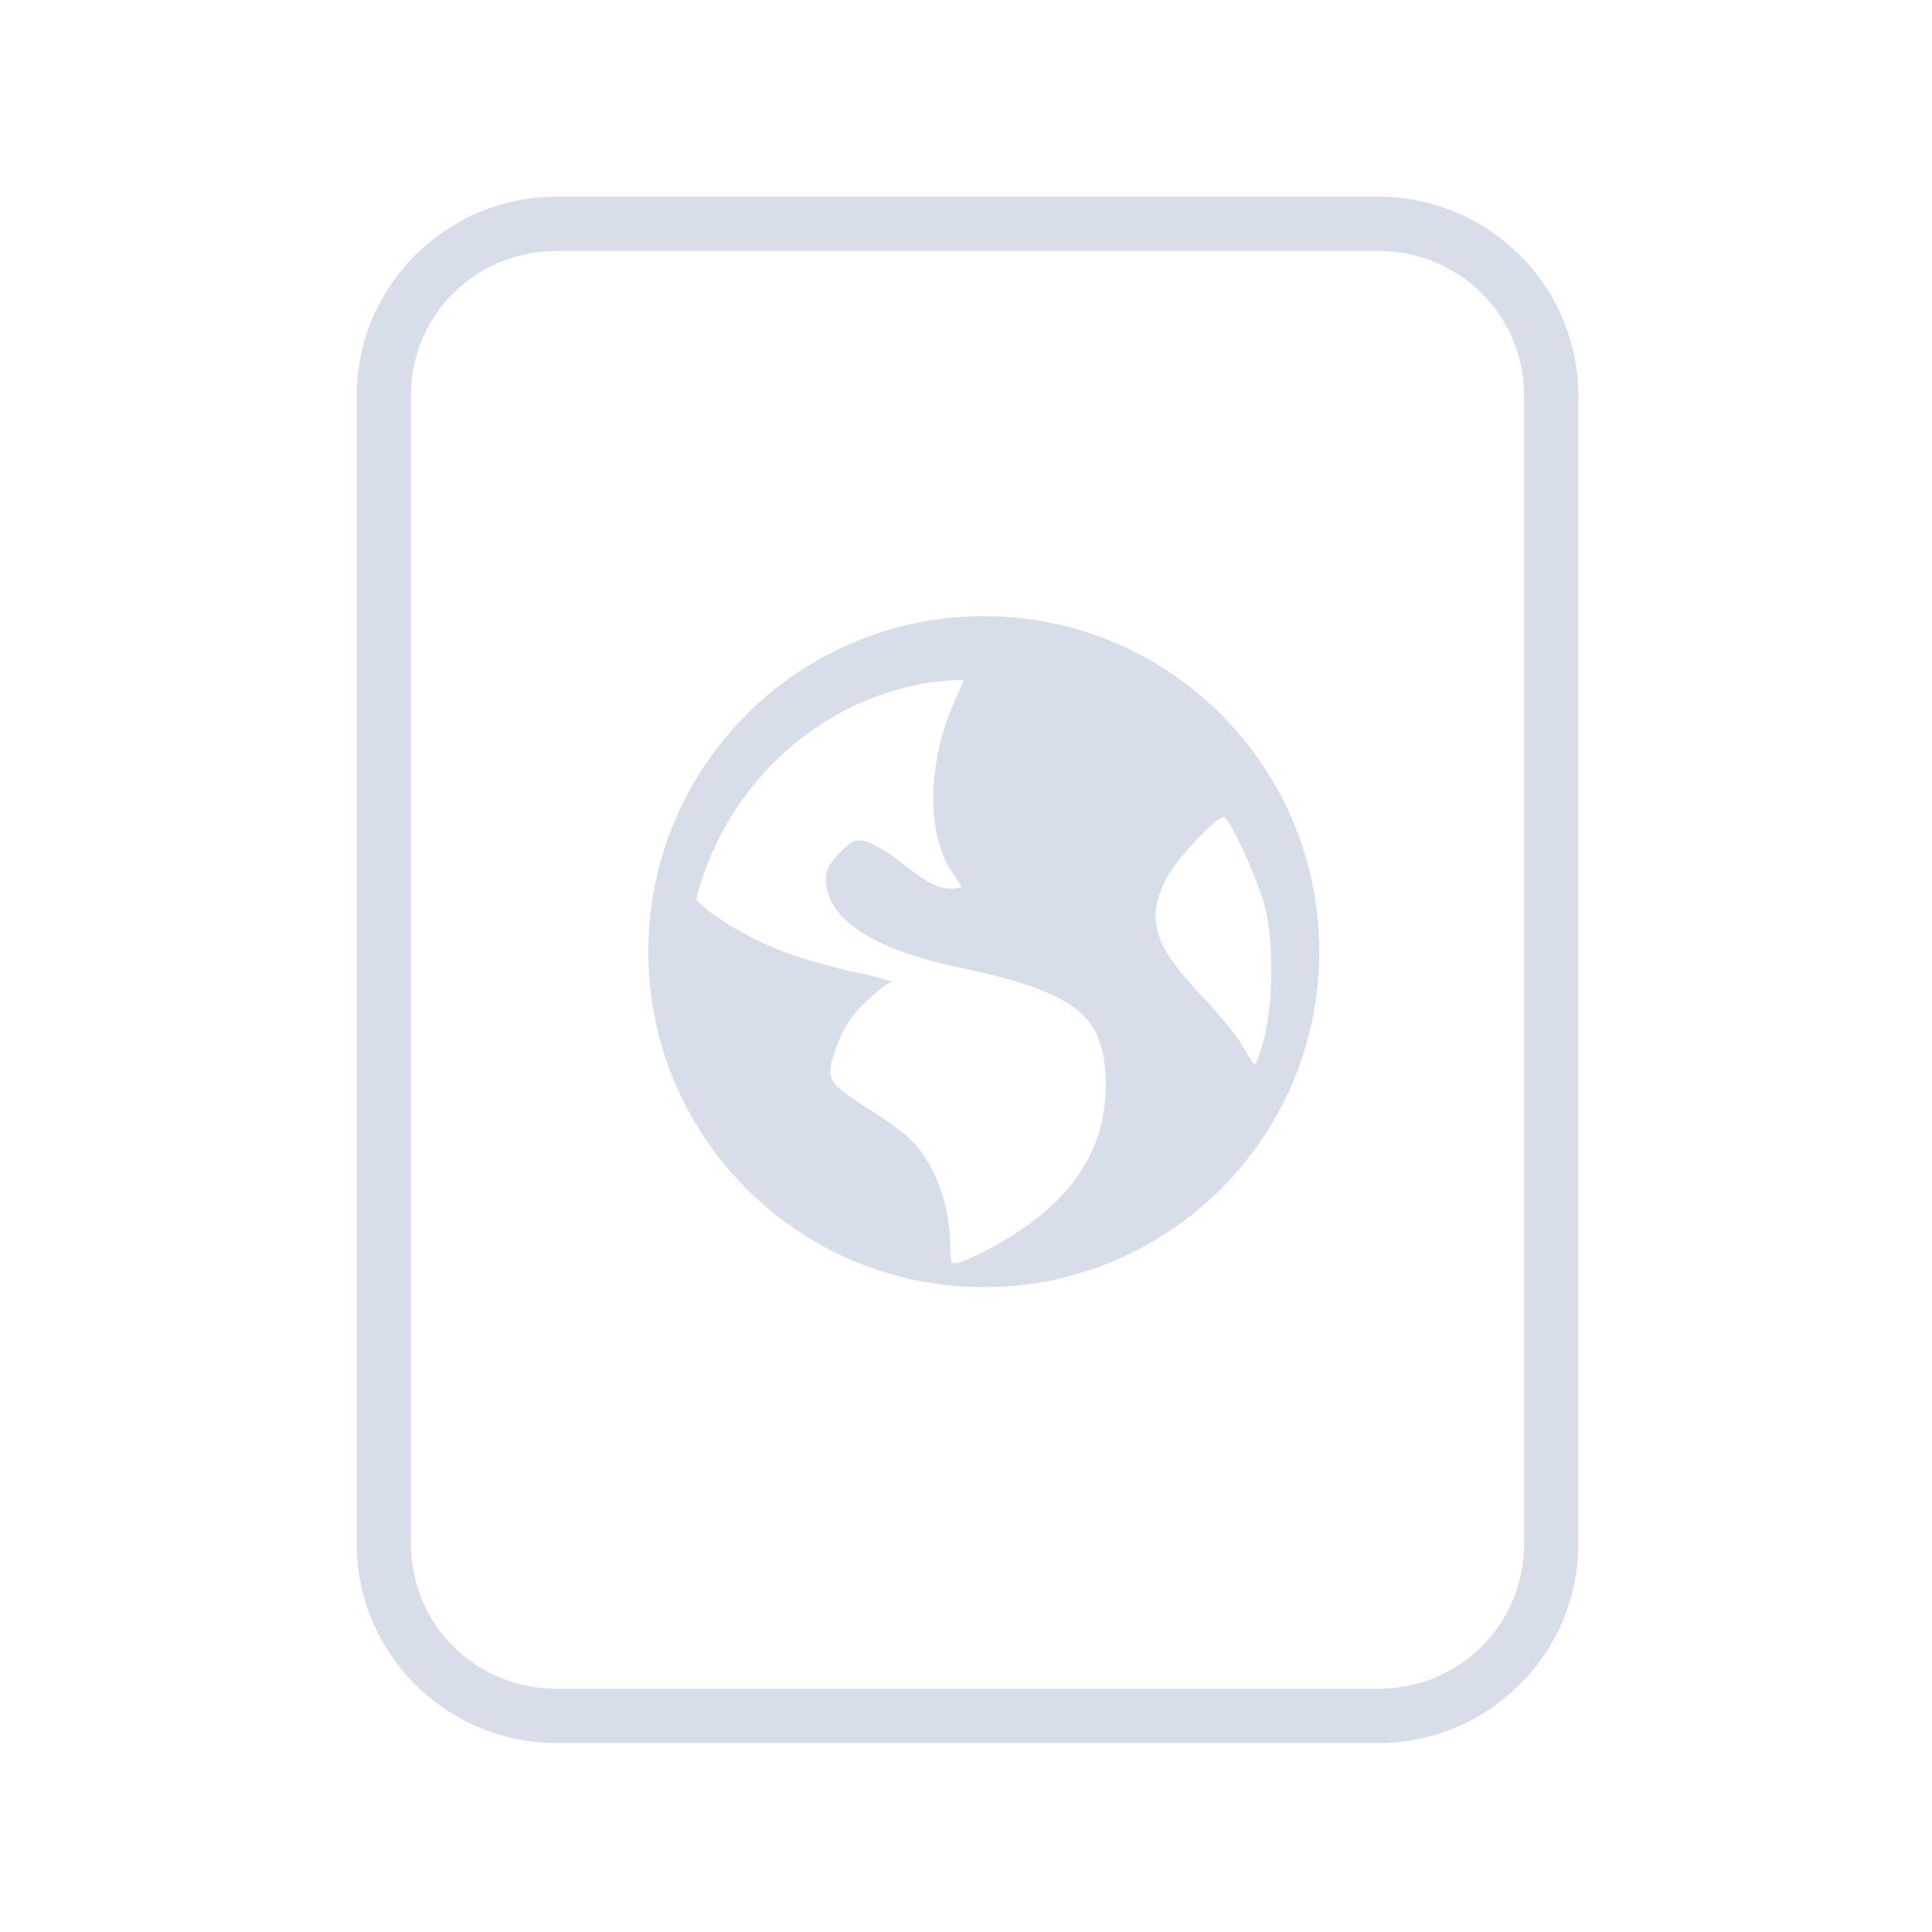<?xml version='1.0' encoding='UTF-8'?>
<svg xmlns:inkscape="http://www.inkscape.org/namespaces/inkscape" xmlns:sodipodi="http://sodipodi.sourceforge.net/DTD/sodipodi-0.dtd" xmlns:xlink="http://www.w3.org/1999/xlink" xmlns="http://www.w3.org/2000/svg" xmlns:svg="http://www.w3.org/2000/svg" xmlns:rdf="http://www.w3.org/1999/02/22-rdf-syntax-ns#" xmlns:cc="http://creativecommons.org/ns#" xmlns:dc="http://purl.org/dc/elements/1.1/" width="64" height="64" version="1.1" id="svg73" sodipodi:docname="accessories-ebook-reader.svg" inkscape:version="1.4 (e7c3feb100, 2024-10-09)">
  <sodipodi:namedview pagecolor="#f5f7fa" bordercolor="#666666" borderopacity="1" objecttolerance="10" gridtolerance="10" guidetolerance="10" inkscape:pageopacity="0" inkscape:pageshadow="2" inkscape:window-width="1183" inkscape:window-height="669" id="namedview75" showgrid="false" inkscape:zoom="4.4470387" inkscape:cx="19.451146" inkscape:cy="8.3201435" inkscape:window-x="334" inkscape:window-y="210" inkscape:window-maximized="0" inkscape:current-layer="g877" inkscape:document-rotation="0" inkscape:pagecheckerboard="0" inkscape:showpageshadow="2" inkscape:deskcolor="#d1d1d1"/>
  <defs id="defs29">
    <style id="current-color-scheme" type="text/css">.ColorScheme-Text {color:#d8dee9} .ColorScheme-Highlight {color:#3b4252}</style></defs>
  <g id="g877" transform="matrix(1.1,0,0,1.1,-3.185,-3.207)" style="">
    <path style="opacity:1;baseline-shift:baseline;display:inline;overflow:visible;vector-effect:none;fill:currentColor;enable-background:accumulate;stop-color:#000000;stop-opacity:1" d="m 19.662,8.838 c -3.322,0 -6.025,2.686 -6.025,5.998 v 34.572 c 0,3.312 2.703,6 6.025,6 h 24.738 c 3.322,0 6.027,-2.688 6.027,-6 V 14.836 c 0,-3.312 -2.705,-5.998 -6.027,-5.998 z m 0,1.635 h 24.738 c 2.449,0 4.391,1.934 4.391,4.363 v 34.572 c 0,2.43 -1.942,4.363 -4.391,4.363 H 19.662 c -2.449,0 -4.391,-1.934 -4.391,-4.363 V 14.836 c 0,-2.43 1.942,-4.363 4.391,-4.363 z" class="ColorScheme-Text" id="rect246"/>
  <path style="fill:currentColor;fill-opacity:1;stroke:none;stroke-width:0.722" d="m 32.522,21.47 c -5.58,0 -10.104,4.524 -10.104,10.104 0,5.58 4.524,10.104 10.104,10.104 5.58,0 10.104,-4.524 10.104,-10.104 0,-5.58 -4.524,-10.104 -10.104,-10.104 z m -1.012,1.931 c 0.118,-0.012 0.267,0.007 0.386,0 0.014,0.056 -0.086,0.256 -0.22,0.55 -0.856,1.869 -0.904,4.06 -0.11,5.23 0.144,0.212 0.273,0.414 0.273,0.44 0,0.026 -0.155,0.054 -0.33,0.054 -0.411,0 -0.8,-0.25 -1.596,-0.88 -0.353,-0.28 -0.812,-0.514 -0.99,-0.55 -0.279,-0.056 -0.355,-0.032 -0.716,0.33 -0.336,0.336 -0.44,0.518 -0.44,0.826 0,1.167 1.385,2.093 3.961,2.639 3.498,0.741 4.361,1.408 4.457,3.248 0.121,2.307 -1.108,4.047 -3.797,5.393 -0.321,0.161 -0.525,0.222 -0.66,0.273 -0.06,-0.005 -0.104,0.005 -0.164,0 -0.023,-0.071 -0.056,-0.236 -0.056,-0.55 0,-1.225 -0.482,-2.486 -1.209,-3.191 -0.195,-0.189 -0.744,-0.59 -1.212,-0.88 -0.468,-0.29 -0.941,-0.626 -1.046,-0.77 -0.174,-0.238 -0.188,-0.386 -0.054,-0.826 0.244,-0.804 0.534,-1.254 1.099,-1.762 0.296,-0.266 0.594,-0.488 0.66,-0.493 0.066,-0.005 -0.376,-0.14 -1.043,-0.276 -0.667,-0.137 -1.644,-0.424 -2.148,-0.606 -0.922,-0.334 -2.164,-1.032 -2.639,-1.539 -0.02,-0.021 -0.039,-0.037 -0.056,-0.056 0.68,-2.708 2.587,-4.927 5.117,-5.996 0.529,-0.224 1.076,-0.378 1.652,-0.496 0.287,-0.059 0.583,-0.08 0.88,-0.11 z m 8.255,4.127 c 0.207,0.128 0.987,1.818 1.209,2.642 0.288,1.064 0.267,2.904 0,3.961 -0.102,0.402 -0.23,0.779 -0.273,0.826 -0.043,0.047 -0.201,-0.222 -0.386,-0.55 -0.185,-0.327 -0.775,-1.024 -1.266,-1.542 -1.416,-1.494 -1.639,-2.272 -1.046,-3.465 0.299,-0.601 1.602,-1.971 1.762,-1.872 z" id="path14" class="ColorScheme-Text"/>
  </g>
</svg>
